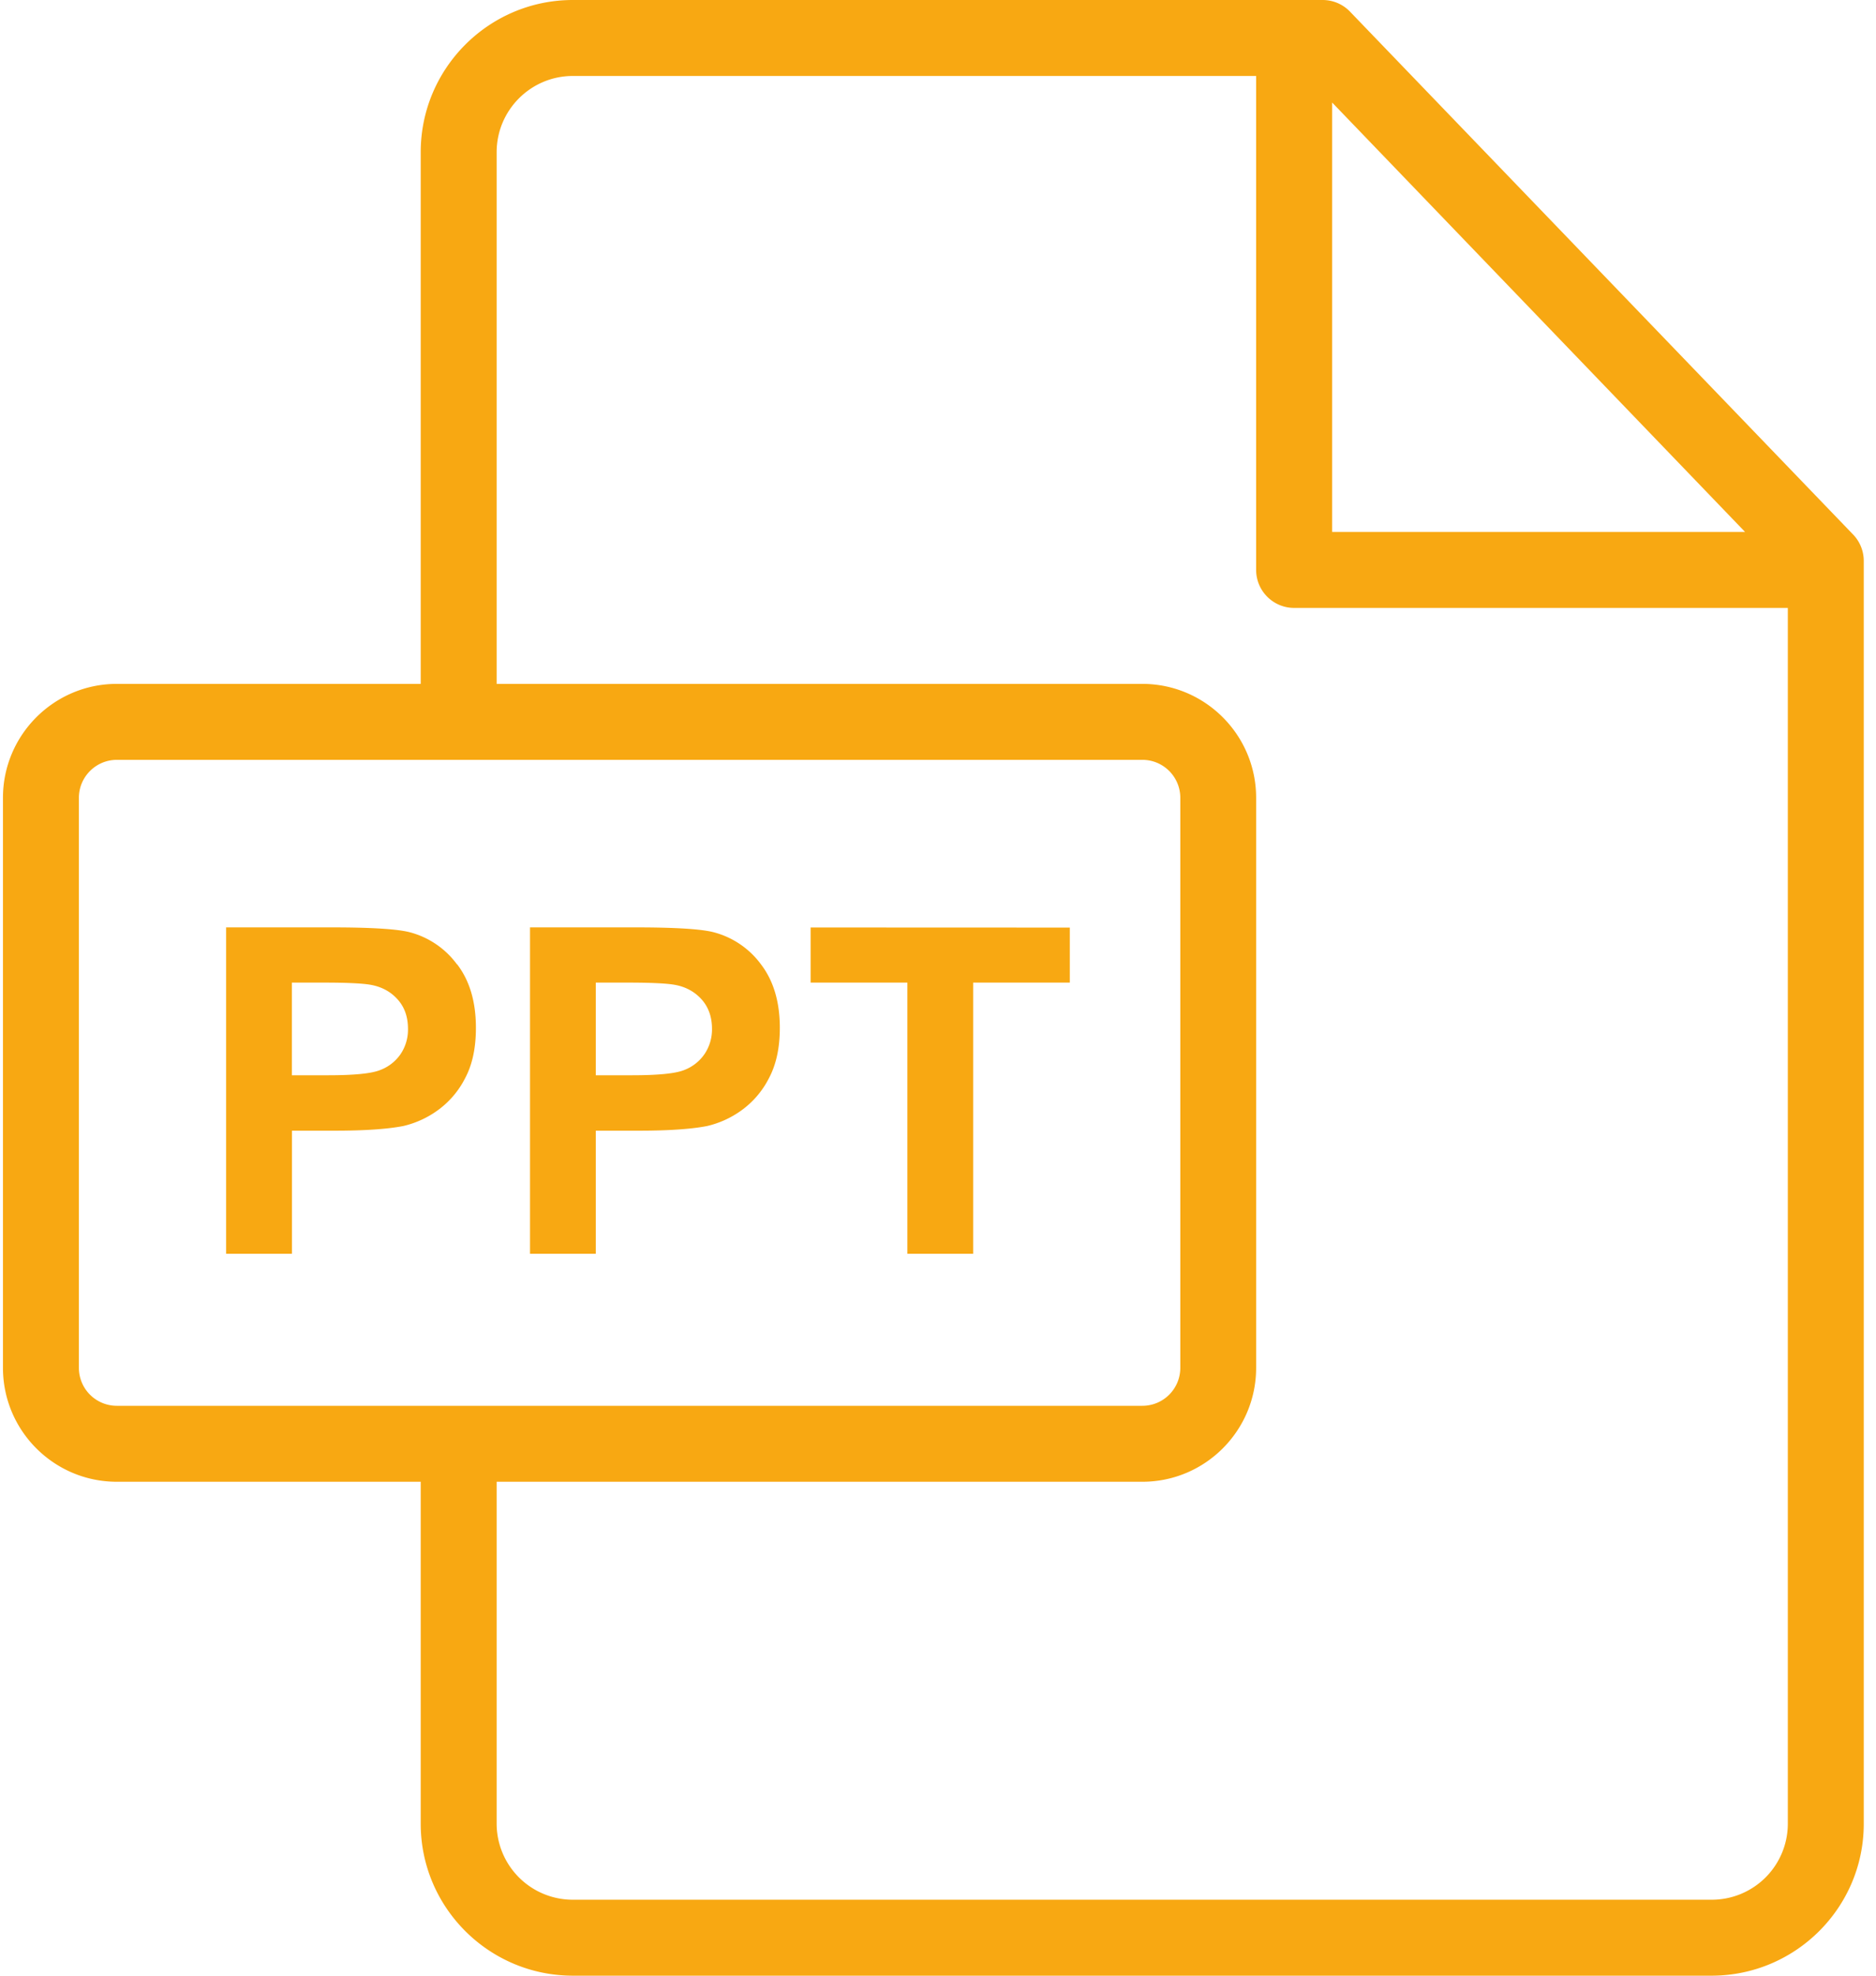 <svg xmlns="http://www.w3.org/2000/svg" width="19" height="20" viewBox="0 0 19 20">
    <g fill="#F8A812" fill-rule="nonzero">
        <path d="M18.769 5.412L13.673.118A.384.384 0 0 0 13.396 0H5.802c-.85 0-1.541.691-1.541 1.54v5.383H1.183C.547 6.923.03 7.44.03 8.076v5.771C.03 14.483.547 15 1.183 15h3.078v3.462c0 .848.691 1.538 1.541 1.538h11.533c.85 0 1.541-.69 1.541-1.537V5.679c0-.1-.038-.195-.107-.267zm-5.277-4.374l4.182 4.347h-4.182V1.038zM1.183 14.231a.384.384 0 0 1-.384-.384V8.076c0-.212.173-.384.384-.384H11.57c.212 0 .384.172.384.384v5.771a.384.384 0 0 1-.384.384H1.183zm16.924 4.232a.77.77 0 0 1-.772.768H5.802a.771.771 0 0 1-.772-.769V15h6.54c.635 0 1.152-.517 1.152-1.153V8.076c0-.636-.517-1.153-1.153-1.153H5.03V1.541c0-.426.346-.772.772-.772h6.92v5c0 .213.173.385.385.385h5v12.309z"/>
        <path d="M8.21 9.389v.558h.98v2.745h.666V9.947h.979V9.39zM7.707 9.762a.867.867 0 0 0-.476-.324c-.123-.033-.388-.05-.793-.05h-1.07v3.304h.666v-1.246h.435c.302 0 .533-.016.692-.047a.968.968 0 0 0 .346-.157.907.907 0 0 0 .28-.326c.074-.138.111-.308.111-.511 0-.263-.064-.477-.191-.643zm-.572.909a.439.439 0 0 1-.208.162c-.089.035-.265.052-.528.052h-.365v-.938h.323c.24 0 .4.008.48.023.108.02.197.068.268.146.07.078.106.178.106.298a.445.445 0 0 1-.076.257zM4.628 9.762a.866.866 0 0 0-.475-.324c-.124-.033-.388-.05-.794-.05H2.29v3.304h.667v-1.246h.435c.302 0 .532-.016.692-.047a.969.969 0 0 0 .346-.157.906.906 0 0 0 .28-.326c.074-.138.11-.308.11-.511 0-.263-.063-.477-.19-.643zm-.571.909a.438.438 0 0 1-.209.162c-.088.035-.264.052-.527.052h-.365v-.938h.322c.24 0 .4.008.48.023.108.02.198.068.268.146.071.078.106.178.106.298a.444.444 0 0 1-.075.257z"/>
    </g>
</svg>
